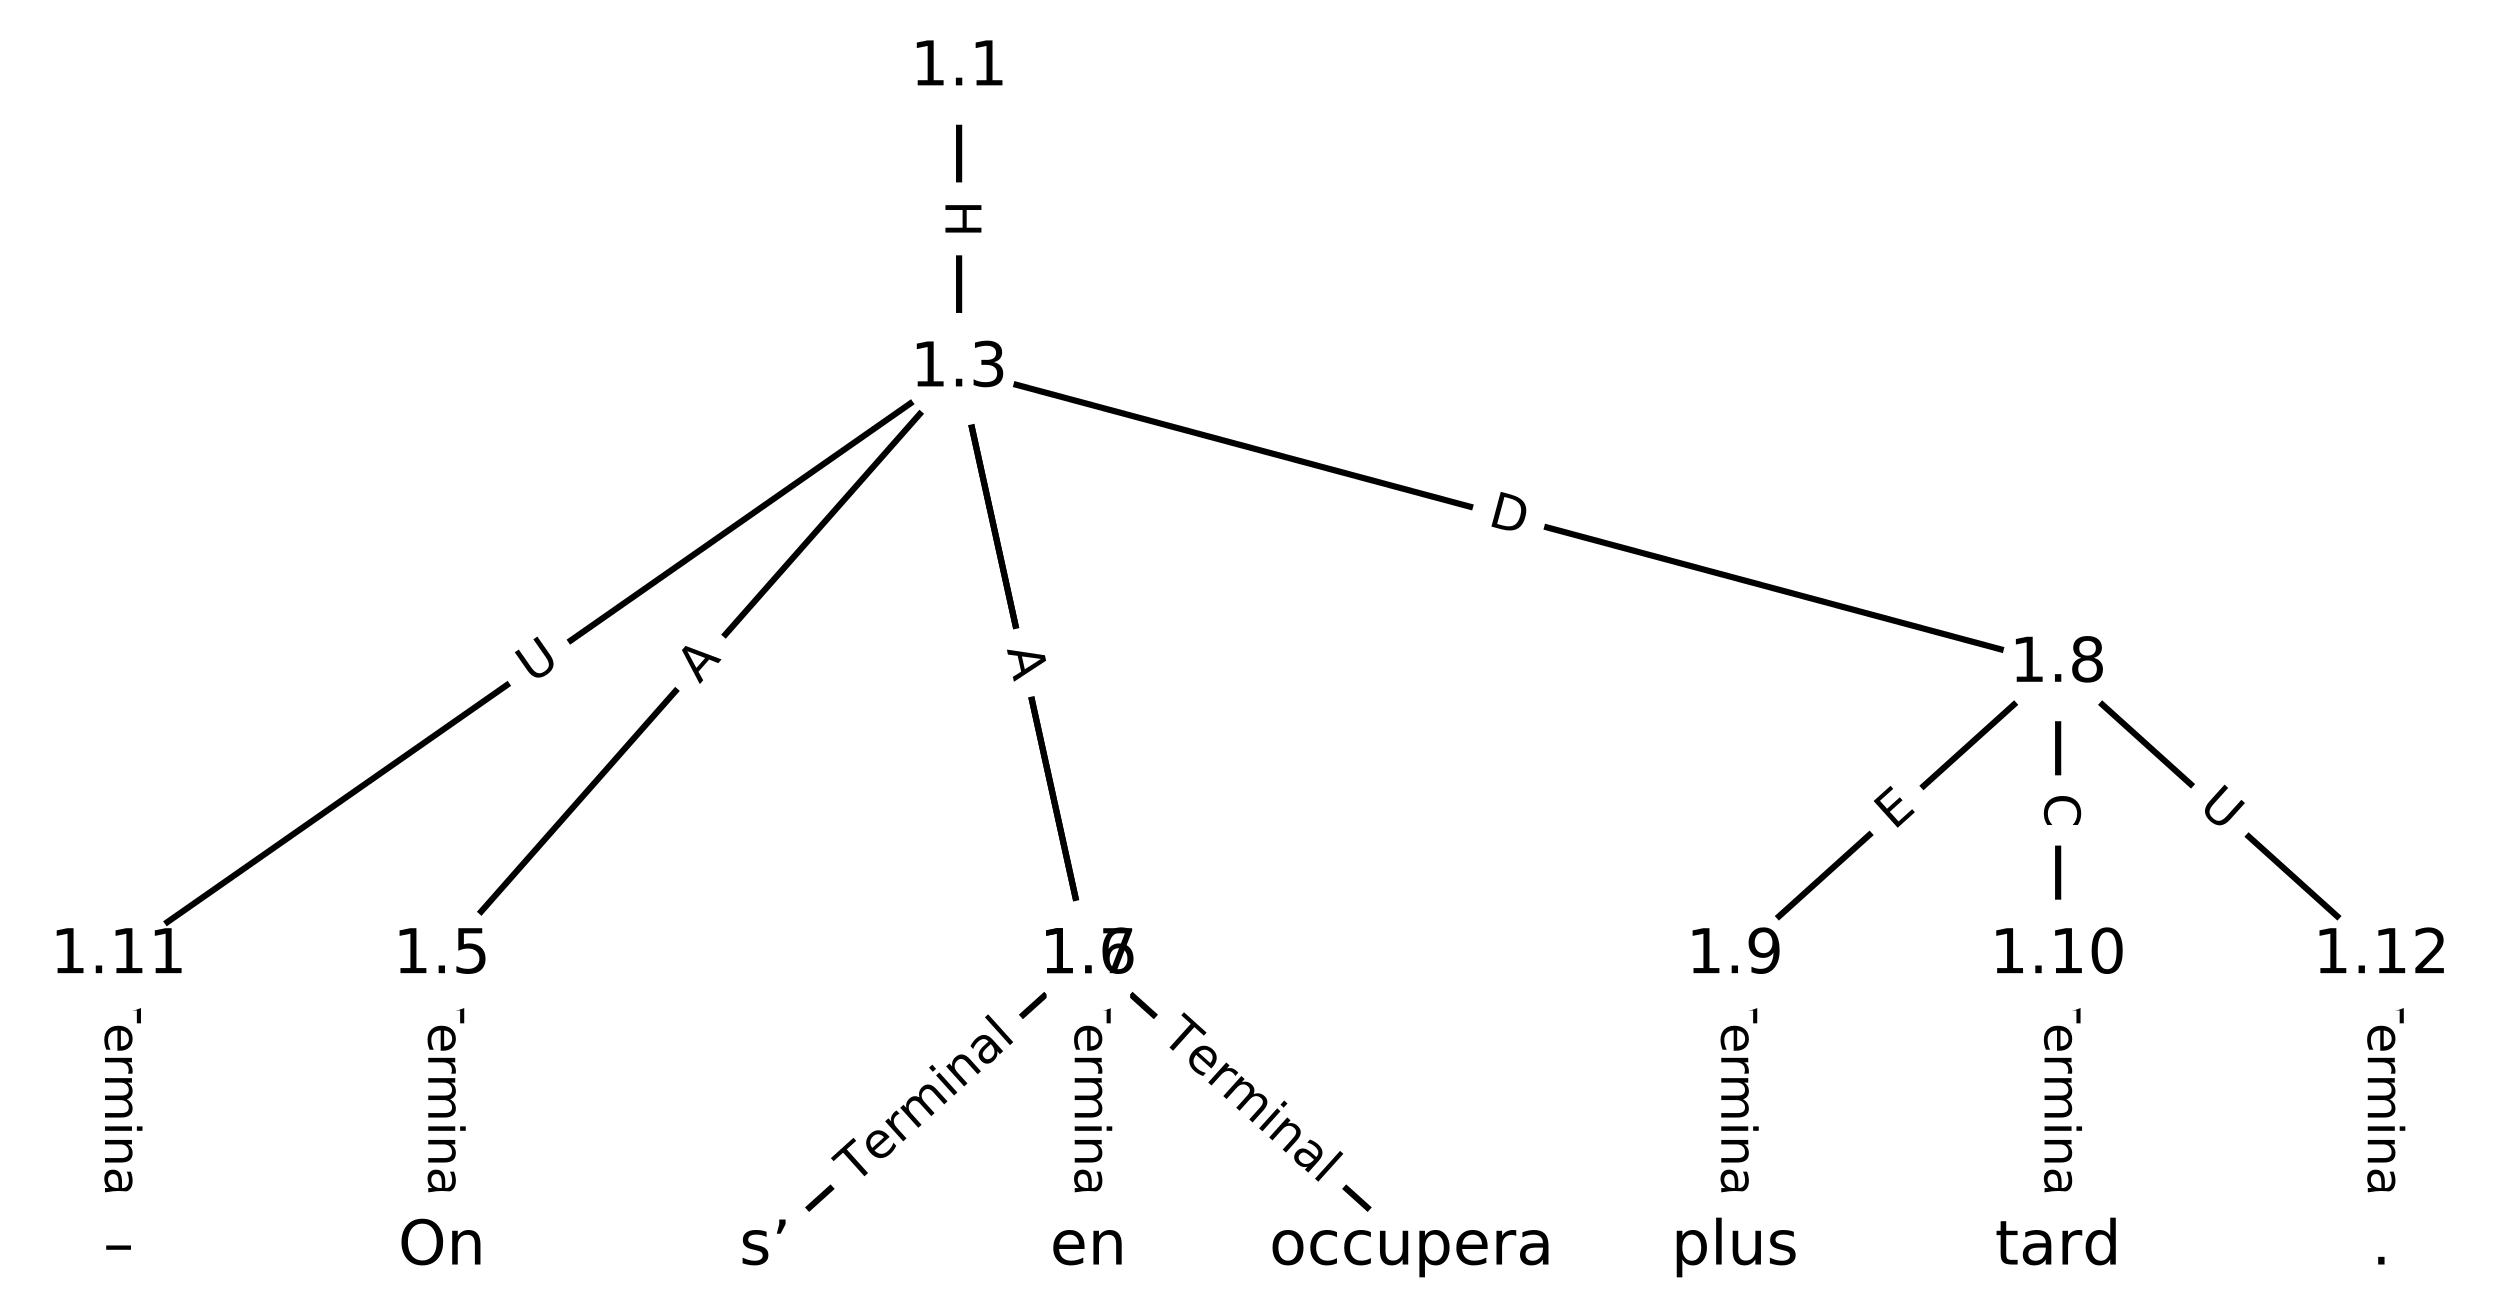 <?xml version="1.0" encoding="UTF-8"?>
<!DOCTYPE svg  PUBLIC '-//W3C//DTD SVG 1.1//EN'  'http://www.w3.org/Graphics/SVG/1.1/DTD/svg11.dtd'>
<svg width="405.33pt" height="213.33pt" version="1.1" viewBox="0 0 405.33 213.33" xmlns="http://www.w3.org/2000/svg" xmlns:xlink="http://www.w3.org/1999/xlink">
<defs>
<style type="text/css">*{stroke-linecap:butt;stroke-linejoin:round;}</style>
</defs>
<path d="m0 213.33h405.33v-213.33h-405.33z" fill="#fff"/>
<g fill="none" stroke="#000">
<path d="m155.5 11.078v48.815" clip-path="url(#a)"/>
<path d="m155.5 59.892-83.857 95.128" clip-path="url(#a)"/>
<path d="m155.5 59.892 20.964 95.128" clip-path="url(#a)"/>
<path d="m155.5 59.892 20.964 95.128" clip-path="url(#a)"/>
<path d="m155.5 59.892 178.2 47.893" clip-path="url(#a)"/>
<path d="m155.5 59.892-136.27 95.128" clip-path="url(#a)"/>
<path d="m71.641 155.02v47.235" clip-path="url(#a)"/>
<path d="m176.46 155.02-52.41 47.235" clip-path="url(#a)"/>
<path d="m176.46 155.02 52.41 47.235" clip-path="url(#a)"/>
<path d="m176.46 155.02v47.235" clip-path="url(#a)"/>
<path d="m333.69 107.78-52.41 47.235" clip-path="url(#a)"/>
<path d="m333.69 107.78v47.235" clip-path="url(#a)"/>
<path d="m333.69 107.78 52.41 47.235" clip-path="url(#a)"/>
<path d="m281.28 155.02v47.235" clip-path="url(#a)"/>
<path d="m333.69 155.02v47.235" clip-path="url(#a)"/>
<path d="m19.23 155.02v47.235" clip-path="url(#a)"/>
<path d="m386.1 155.02v47.235" clip-path="url(#a)"/>
</g>
<path d="m149.23 32.477v6.016q0 2.4 2.4 2.4h7.742q2.4 0 2.4-2.4v-6.016q0-2.4-2.4-2.4h-7.742q-2.4 0-2.4 2.4z" clip-path="url(#a)" fill="#fff" stroke="#fff"/>
<g clip-path="url(#a)">
<defs>
<path id="w" d="m9.812 72.906h9.859v-29.891h35.844v29.891h9.859v-72.906h-9.859v34.719h-35.844v-34.719h-9.859z"/>
</defs>
<g transform="translate(153.29 32.477) rotate(90) scale(.08 -.08)">
<use xlink:href="#w"/>
</g>
</g>
<path d="m116.46 113.66 3.619-4.105q1.587-1.8-0.213-3.387l-5.808-5.12q-1.8-1.587-3.387 0.213l-3.619 4.105q-1.587 1.8 0.213 3.387l5.808 5.12q1.8 1.587 3.387-0.213z" clip-path="url(#a)" fill="#fff" stroke="#fff"/>
<g clip-path="url(#a)">
<defs>
<path id="o" d="m34.188 63.188-13.391-36.281h26.812zm-5.578 9.719h11.188l27.781-72.906h-10.25l-6.641 18.703h-32.859l-6.641-18.703h-10.406z"/>
</defs>
<g transform="translate(113.42 110.97) rotate(-48.603) scale(.08 -.08)">
<use xlink:href="#o"/>
</g>
</g>
<path d="m159.34 106.45 1.038 4.711q0.517 2.344 2.86 1.827l7.561-1.666q2.344-0.517 1.827-2.86l-1.038-4.711q-0.517-2.344-2.86-1.827l-7.561 1.666q-2.344 0.517-1.827 2.86z" clip-path="url(#a)" fill="#fff" stroke="#fff"/>
<g clip-path="url(#a)">
<defs>
<path id="u" d="m19.672 64.797v-27.391h12.406q6.891 0 10.641 3.562 3.766 3.562 3.766 10.156 0 6.547-3.766 10.109-3.75 3.562-10.641 3.562zm-9.859 8.109h22.266q12.266 0 18.531-5.547 6.281-5.547 6.281-16.234 0-10.797-6.281-16.312-6.266-5.516-18.531-5.516h-12.406v-29.297h-9.859z"/>
</defs>
<g transform="translate(163.3 105.58) rotate(77.572) scale(.08 -.08)">
<use xlink:href="#u"/>
</g>
</g>
<path d="m159.27 106.13 1.178 5.344q0.517 2.344 2.86 1.827l7.561-1.666q2.344-0.517 1.827-2.86l-1.178-5.344q-0.517-2.344-2.86-1.827l-7.561 1.666q-2.344 0.517-1.827 2.86z" clip-path="url(#a)" fill="#fff" stroke="#fff"/>
<g clip-path="url(#a)">
<g transform="translate(163.23 105.26) rotate(77.572) scale(.08 -.08)">
<use xlink:href="#o"/>
</g>
</g>
<path d="m239.99 89.095 5.949 1.599q2.318 0.623 2.941-1.695l2.01-7.477q0.623-2.318-1.695-2.941l-5.949-1.599q-2.318-0.623-2.941 1.695l-2.01 7.477q-0.623 2.318 1.695 2.941z" clip-path="url(#a)" fill="#fff" stroke="#fff"/>
<g clip-path="url(#a)">
<defs>
<path id="y" d="m19.672 64.797v-56.688h11.922q15.094 0 22.094 6.828 7 6.844 7 21.594 0 14.641-7 21.453t-22.094 6.812zm-9.859 8.109h20.266q21.188 0 31.094-8.812 9.922-8.812 9.922-27.562 0-18.859-9.969-27.703-9.953-8.828-31.047-8.828h-20.266z"/>
</defs>
<g transform="translate(241.05 85.171) rotate(15.044) scale(.08 -.08)">
<use xlink:href="#y"/>
</g>
</g>
<path d="m88.553 114.27 4.801-3.352q1.968-1.374 0.594-3.342l-4.432-6.349q-1.374-1.968-3.342-0.594l-4.801 3.352q-1.968 1.374-0.594 3.342l4.432 6.349q1.374 1.968 3.342 0.594z" clip-path="url(#a)" fill="#fff" stroke="#fff"/>
<g clip-path="url(#a)">
<defs>
<path id="n" d="m8.688 72.906h9.922v-44.297q0-11.719 4.234-16.875 4.25-5.141 13.781-5.141 9.469 0 13.719 5.141 4.25 5.156 4.25 16.875v44.297h9.906v-45.516q0-14.25-7.062-21.531-7.047-7.281-20.812-7.281-13.828 0-20.891 7.281-7.047 7.281-7.047 21.531z"/>
</defs>
<g transform="translate(86.227 110.94) rotate(-34.919) scale(.08 -.08)">
<use xlink:href="#n"/>
</g>
</g>
<path d="m65.37 161v35.285q0 2.4 2.4 2.4h7.742q2.4 0 2.4-2.4v-35.285q0-2.4-2.4-2.4h-7.742q-2.4 0-2.4 2.4z" clip-path="url(#a)" fill="#fff" stroke="#fff"/>
<g clip-path="url(#a)">
<defs>
<path id="j" d="m-0.297 72.906h61.672v-8.312h-25.875v-64.594h-9.906v64.594h-25.891z"/>
<path id="h" d="m56.203 29.594v-4.391h-41.312q0.594-9.281 5.594-14.141t13.938-4.859q5.172 0 10.031 1.266t9.656 3.812v-8.5q-4.844-2.047-9.922-3.125t-10.297-1.078q-13.094 0-20.734 7.609-7.641 7.625-7.641 20.625 0 13.422 7.25 21.297 7.25 7.891 19.562 7.891 11.031 0 17.453-7.109 6.422-7.094 6.422-19.297zm-8.984 2.641q-0.094 7.359-4.125 11.75-4.031 4.406-10.672 4.406-7.516 0-12.031-4.25t-5.203-11.969z"/>
<path id="f" d="m41.109 46.297q-1.516 0.875-3.297 1.281-1.781 0.422-3.922 0.422-7.625 0-11.703-4.953t-4.078-14.234v-28.812h-9.031v54.688h9.031v-8.5q2.844 4.984 7.375 7.391 4.547 2.422 11.047 2.422 0.922 0 2.047-0.125 1.125-0.109 2.484-0.359z"/>
<path id="k" d="m52 44.188q3.375 6.062 8.062 8.938t11.031 2.875q8.547 0 13.188-5.984 4.641-5.969 4.641-17v-33.016h-9.031v32.719q0 7.859-2.797 11.656-2.781 3.812-8.484 3.812-6.984 0-11.047-4.641-4.047-4.625-4.047-12.641v-30.906h-9.031v32.719q0 7.906-2.781 11.688t-8.594 3.781q-6.891 0-10.953-4.656-4.047-4.656-4.047-12.625v-30.906h-9.031v54.688h9.031v-8.5q3.078 5.031 7.375 7.422t10.203 2.391q5.969 0 10.141-3.031 4.172-3.016 6.172-8.781z"/>
<path id="l" d="m9.422 54.688h8.984v-54.688h-8.984zm0 21.297h8.984v-11.391h-8.984z"/>
<path id="g" d="m54.891 33.016v-33.016h-8.984v32.719q0 7.766-3.031 11.609-3.031 3.859-9.078 3.859-7.281 0-11.484-4.641-4.203-4.625-4.203-12.641v-30.906h-9.031v54.688h9.031v-8.5q3.234 4.938 7.594 7.375 4.375 2.438 10.094 2.438 9.422 0 14.25-5.828 4.844-5.828 4.844-17.156z"/>
<path id="e" d="m34.281 27.484q-10.891 0-15.094-2.484t-4.203-8.5q0-4.781 3.156-7.594 3.156-2.797 8.562-2.797 7.484 0 12 5.297t4.516 14.078v2zm17.922 3.719v-31.203h-8.984v8.297q-3.078-4.969-7.672-7.344t-11.234-2.375q-8.391 0-13.359 4.719-4.953 4.719-4.953 12.625 0 9.219 6.172 13.906 6.188 4.688 18.438 4.688h12.609v0.891q0 6.203-4.078 9.594t-11.453 3.391q-4.688 0-9.141-1.125-4.438-1.125-8.531-3.375v8.312q4.922 1.906 9.562 2.844 4.641 0.953 9.031 0.953 11.875 0 17.734-6.156 5.859-6.141 5.859-18.641z"/>
<path id="i" d="m9.422 75.984h8.984v-75.984h-8.984z"/>
</defs>
<g transform="translate(69.433 161) rotate(90) scale(.08 -.08)">
<use xlink:href="#j"/>
<use x="60.818" xlink:href="#h"/>
<use x="122.342" xlink:href="#f"/>
<use x="163.439" xlink:href="#k"/>
<use x="260.852" xlink:href="#l"/>
<use x="288.635" xlink:href="#g"/>
<use x="352.014" xlink:href="#e"/>
<use x="413.293" xlink:href="#i"/>
</g>
</g>
<path d="m141.35 195.11 26.211-23.623q1.783-1.607 0.176-3.389l-5.184-5.751q-1.607-1.783-3.389-0.176l-26.211 23.623q-1.783 1.607-0.176 3.389l5.184 5.751q1.607 1.783 3.389 0.176z" clip-path="url(#a)" fill="#fff" stroke="#fff"/>
<g clip-path="url(#a)">
<g transform="translate(138.63 192.09) rotate(-42.027) scale(.08 -.08)">
<use xlink:href="#j"/>
<use x="60.818" xlink:href="#h"/>
<use x="122.342" xlink:href="#f"/>
<use x="163.439" xlink:href="#k"/>
<use x="260.852" xlink:href="#l"/>
<use x="288.635" xlink:href="#g"/>
<use x="352.014" xlink:href="#e"/>
<use x="413.293" xlink:href="#i"/>
</g>
</g>
<path d="m185.36 171.49 26.211 23.623q1.783 1.607 3.389-0.176l5.184-5.751q1.607-1.783-0.176-3.389l-26.211-23.623q-1.783-1.607-3.389 0.176l-5.184 5.751q-1.607 1.783 0.176 3.389z" clip-path="url(#a)" fill="#fff" stroke="#fff"/>
<g clip-path="url(#a)">
<g transform="translate(188.08 168.47) rotate(42.027) scale(.08 -.08)">
<use xlink:href="#j"/>
<use x="60.818" xlink:href="#h"/>
<use x="122.342" xlink:href="#f"/>
<use x="163.439" xlink:href="#k"/>
<use x="260.852" xlink:href="#l"/>
<use x="288.635" xlink:href="#g"/>
<use x="352.014" xlink:href="#e"/>
<use x="413.293" xlink:href="#i"/>
</g>
</g>
<path d="m170.19 161v35.285q0 2.4 2.4 2.4h7.742q2.4 0 2.4-2.4v-35.285q0-2.4-2.4-2.4h-7.742q-2.4 0-2.4 2.4z" clip-path="url(#a)" fill="#fff" stroke="#fff"/>
<g clip-path="url(#a)">
<g transform="translate(174.25 161) rotate(90) scale(.08 -.08)">
<use xlink:href="#j"/>
<use x="60.818" xlink:href="#h"/>
<use x="122.342" xlink:href="#f"/>
<use x="163.439" xlink:href="#k"/>
<use x="260.852" xlink:href="#l"/>
<use x="288.635" xlink:href="#g"/>
<use x="352.014" xlink:href="#e"/>
<use x="413.293" xlink:href="#i"/>
</g>
</g>
<path d="m309.81 137.75 3.755-3.384q1.783-1.607 0.176-3.389l-5.184-5.751q-1.607-1.783-3.389-0.176l-3.755 3.384q-1.783 1.607-0.176 3.389l5.184 5.751q1.607 1.783 3.389 0.176z" clip-path="url(#a)" fill="#fff" stroke="#fff"/>
<g clip-path="url(#a)">
<defs>
<path id="x" d="m9.812 72.906h46.094v-8.312h-36.234v-21.578h34.719v-8.297h-34.719v-26.422h37.109v-8.297h-46.969z"/>
</defs>
<g transform="translate(307.09 134.73) rotate(-42.027) scale(.08 -.08)">
<use xlink:href="#x"/>
</g>
</g>
<path d="m327.42 128.61v5.586q0 2.4 2.4 2.4h7.742q2.4 0 2.4-2.4v-5.586q0-2.4-2.4-2.4h-7.742q-2.4 0-2.4 2.4z" clip-path="url(#a)" fill="#fff" stroke="#fff"/>
<g clip-path="url(#a)">
<defs>
<path id="z" d="m64.406 67.281v-10.391q-4.984 4.641-10.625 6.922-5.641 2.297-11.984 2.297-12.5 0-19.141-7.641t-6.641-22.094q0-14.406 6.641-22.047t19.141-7.641q6.344 0 11.984 2.297t10.625 6.938v-10.312q-5.172-3.516-10.969-5.281-5.781-1.75-12.219-1.75-16.562 0-26.094 10.125-9.516 10.141-9.516 27.672 0 17.578 9.516 27.703 9.531 10.141 26.094 10.141 6.531 0 12.312-1.734 5.797-1.734 10.875-5.203z"/>
</defs>
<g transform="translate(331.49 128.61) rotate(90) scale(.08 -.08)">
<use xlink:href="#z"/>
</g>
</g>
<path d="m353.52 134.1 4.349 3.92q1.783 1.607 3.389-0.176l5.184-5.751q1.607-1.783-0.176-3.389l-4.349-3.92q-1.783-1.607-3.389 0.176l-5.184 5.751q-1.607 1.783 0.176 3.389z" clip-path="url(#a)" fill="#fff" stroke="#fff"/>
<g clip-path="url(#a)">
<g transform="translate(356.25 131.08) rotate(42.027) scale(.08 -.08)">
<use xlink:href="#n"/>
</g>
</g>
<path d="m275.01 161v35.285q0 2.4 2.4 2.4h7.742q2.4 0 2.4-2.4v-35.285q0-2.4-2.4-2.4h-7.742q-2.4 0-2.4 2.4z" clip-path="url(#a)" fill="#fff" stroke="#fff"/>
<g clip-path="url(#a)">
<g transform="translate(279.07 161) rotate(90) scale(.08 -.08)">
<use xlink:href="#j"/>
<use x="60.818" xlink:href="#h"/>
<use x="122.342" xlink:href="#f"/>
<use x="163.439" xlink:href="#k"/>
<use x="260.852" xlink:href="#l"/>
<use x="288.635" xlink:href="#g"/>
<use x="352.014" xlink:href="#e"/>
<use x="413.293" xlink:href="#i"/>
</g>
</g>
<path d="m327.42 161v35.285q0 2.4 2.4 2.4h7.742q2.4 0 2.4-2.4v-35.285q0-2.4-2.4-2.4h-7.742q-2.4 0-2.4 2.4z" clip-path="url(#a)" fill="#fff" stroke="#fff"/>
<g clip-path="url(#a)">
<g transform="translate(331.49 161) rotate(90) scale(.08 -.08)">
<use xlink:href="#j"/>
<use x="60.818" xlink:href="#h"/>
<use x="122.342" xlink:href="#f"/>
<use x="163.439" xlink:href="#k"/>
<use x="260.852" xlink:href="#l"/>
<use x="288.635" xlink:href="#g"/>
<use x="352.014" xlink:href="#e"/>
<use x="413.293" xlink:href="#i"/>
</g>
</g>
<path d="m12.959 161v35.285q0 2.4 2.4 2.4h7.742q2.4 0 2.4-2.4v-35.285q0-2.4-2.4-2.4h-7.742q-2.4 0-2.4 2.4z" clip-path="url(#a)" fill="#fff" stroke="#fff"/>
<g clip-path="url(#a)">
<g transform="translate(17.023 161) rotate(90) scale(.08 -.08)">
<use xlink:href="#j"/>
<use x="60.818" xlink:href="#h"/>
<use x="122.342" xlink:href="#f"/>
<use x="163.439" xlink:href="#k"/>
<use x="260.852" xlink:href="#l"/>
<use x="288.635" xlink:href="#g"/>
<use x="352.014" xlink:href="#e"/>
<use x="413.293" xlink:href="#i"/>
</g>
</g>
<path d="m379.83 161v35.285q0 2.4 2.4 2.4h7.742q2.4 0 2.4-2.4v-35.285q0-2.4-2.4-2.4h-7.742q-2.4 0-2.4 2.4z" clip-path="url(#a)" fill="#fff" stroke="#fff"/>
<g clip-path="url(#a)">
<g transform="translate(383.9 161) rotate(90) scale(.08 -.08)">
<use xlink:href="#j"/>
<use x="60.818" xlink:href="#h"/>
<use x="122.342" xlink:href="#f"/>
<use x="163.439" xlink:href="#k"/>
<use x="260.852" xlink:href="#l"/>
<use x="288.635" xlink:href="#g"/>
<use x="352.014" xlink:href="#e"/>
<use x="413.293" xlink:href="#i"/>
</g>
</g>
<defs>
<path id="b" d="m0 8.66c2.297 0 4.5-0.912 6.124-2.537 1.624-1.624 2.537-3.827 2.537-6.124s-0.912-4.5-2.537-6.124c-1.624-1.624-3.827-2.537-6.124-2.537s-4.5 0.912-6.124 2.537c-1.624 1.624-2.537 3.827-2.537 6.124s0.912 4.5 2.537 6.124c1.624 1.624 3.827 2.537 6.124 2.537z"/>
</defs>
<g clip-path="url(#a)">
<use x="19.23" y="202.256" fill="#ffffff" stroke="#ffffff" xlink:href="#b"/>
</g>
<g clip-path="url(#a)">
<use x="71.641" y="202.256" fill="#ffffff" stroke="#ffffff" xlink:href="#b"/>
</g>
<g clip-path="url(#a)">
<use x="124.051" y="202.256" fill="#ffffff" stroke="#ffffff" xlink:href="#b"/>
</g>
<g clip-path="url(#a)">
<use x="176.461" y="202.256" fill="#ffffff" stroke="#ffffff" xlink:href="#b"/>
</g>
<g clip-path="url(#a)">
<use x="228.872" y="202.256" fill="#ffffff" stroke="#ffffff" xlink:href="#b"/>
</g>
<g clip-path="url(#a)">
<use x="281.282" y="202.256" fill="#ffffff" stroke="#ffffff" xlink:href="#b"/>
</g>
<g clip-path="url(#a)">
<use x="333.693" y="202.256" fill="#ffffff" stroke="#ffffff" xlink:href="#b"/>
</g>
<g clip-path="url(#a)">
<use x="386.103" y="202.256" fill="#ffffff" stroke="#ffffff" xlink:href="#b"/>
</g>
<g clip-path="url(#a)">
<use x="155.497" y="11.078" fill="#ffffff" stroke="#ffffff" xlink:href="#b"/>
</g>
<g clip-path="url(#a)">
<use x="155.497" y="59.892" fill="#ffffff" stroke="#ffffff" xlink:href="#b"/>
</g>
<g clip-path="url(#a)">
<use x="71.641" y="155.02" fill="#ffffff" stroke="#ffffff" xlink:href="#b"/>
</g>
<g clip-path="url(#a)">
<use x="176.461" y="155.02" fill="#ffffff" stroke="#ffffff" xlink:href="#b"/>
</g>
<g clip-path="url(#a)">
<use x="176.461" y="155.02" fill="#ffffff" stroke="#ffffff" xlink:href="#b"/>
</g>
<g clip-path="url(#a)">
<use x="333.693" y="107.785" fill="#ffffff" stroke="#ffffff" xlink:href="#b"/>
</g>
<g clip-path="url(#a)">
<use x="281.282" y="155.02" fill="#ffffff" stroke="#ffffff" xlink:href="#b"/>
</g>
<g clip-path="url(#a)">
<use x="333.693" y="155.02" fill="#ffffff" stroke="#ffffff" xlink:href="#b"/>
</g>
<g clip-path="url(#a)">
<use x="19.23" y="155.02" fill="#ffffff" stroke="#ffffff" xlink:href="#b"/>
</g>
<g clip-path="url(#a)">
<use x="386.103" y="155.02" fill="#ffffff" stroke="#ffffff" xlink:href="#b"/>
</g>
<g clip-path="url(#a)">
<defs>
<path id="t" d="m4.891 30.906h40.234v-7.031h-40.234z"/>
</defs>
<g transform="translate(16.73 205.02) scale(.1 -.1)">
<use xlink:href="#t"/>
</g>
</g>
<g clip-path="url(#a)">
<defs>
<path id="v" d="m39.406 66.219q-10.75 0-17.078-8.016-6.312-8-6.312-21.828 0-13.766 6.312-21.781 6.328-8 17.078-8 10.734 0 17.016 8 6.281 8.016 6.281 21.781 0 13.828-6.281 21.828-6.281 8.016-17.016 8.016zm0 8q15.328 0 24.5-10.281 9.188-10.281 9.188-27.562 0-17.234-9.188-27.516-9.172-10.281-24.5-10.281-15.375 0-24.594 10.25-9.203 10.266-9.203 27.547t9.203 27.562q9.219 10.281 24.594 10.281z"/>
</defs>
<g transform="translate(64.536 205.02) scale(.1 -.1)">
<use xlink:href="#v"/>
<use x="78.711" xlink:href="#g"/>
</g>
</g>
<g clip-path="url(#a)">
<defs>
<path id="q" d="m44.281 53.078v-8.5q-3.797 1.953-7.906 2.922-4.094 0.984-8.5 0.984-6.688 0-10.031-2.047t-3.344-6.156q0-3.125 2.391-4.906t9.625-3.391l3.078-0.688q9.562-2.047 13.594-5.781t4.031-10.422q0-7.625-6.031-12.078-6.031-4.438-16.578-4.438-4.391 0-9.156 0.859t-10.031 2.562v9.281q4.984-2.594 9.812-3.891 4.828-1.281 9.578-1.281 6.344 0 9.75 2.172 3.422 2.172 3.422 6.125 0 3.656-2.469 5.609-2.453 1.953-10.812 3.766l-3.125 0.734q-8.344 1.75-12.062 5.391-3.703 3.641-3.703 9.984 0 7.719 5.469 11.906 5.469 4.203 15.531 4.203 4.969 0 9.359-0.734 4.406-0.719 8.109-2.188z"/>
<path id="s" d="m12.703 72.906h10.297v-7.422l-8.016-15.578h-6.297l4.016 15.578z"/>
</defs>
<g transform="translate(119.86 205.02) scale(.1 -.1)">
<use xlink:href="#q"/>
<use x="52.1" xlink:href="#s"/>
</g>
</g>
<g clip-path="url(#a)">
<g transform="translate(170.22 205.02) scale(.1 -.1)">
<use xlink:href="#h"/>
<use x="61.523" xlink:href="#g"/>
</g>
</g>
<g clip-path="url(#a)">
<defs>
<path id="aj" d="m30.609 48.391q-7.219 0-11.422-5.641t-4.203-15.453 4.172-15.453q4.188-5.641 11.453-5.641 7.188 0 11.375 5.656 4.203 5.672 4.203 15.438 0 9.719-4.203 15.406-4.188 5.688-11.375 5.688zm0 7.609q11.719 0 18.406-7.625 6.703-7.609 6.703-21.078 0-13.422-6.703-21.078-6.688-7.641-18.406-7.641-11.766 0-18.438 7.641-6.656 7.656-6.656 21.078 0 13.469 6.656 21.078 6.672 7.625 18.438 7.625z"/>
<path id="m" d="m48.781 52.594v-8.406q-3.812 2.109-7.641 3.156t-7.734 1.047q-8.75 0-13.594-5.547-4.828-5.531-4.828-15.547t4.828-15.562q4.844-5.531 13.594-5.531 3.906 0 7.734 1.047t7.641 3.156v-8.312q-3.766-1.75-7.797-2.625-4.016-0.891-8.562-0.891-12.359 0-19.641 7.766-7.266 7.766-7.266 20.953 0 13.375 7.344 21.031 7.359 7.672 20.156 7.672 4.141 0 8.094-0.859 3.953-0.844 7.672-2.547z"/>
<path id="p" d="m8.5 21.578v33.109h8.984v-32.766q0-7.766 3.016-11.656 3.031-3.875 9.094-3.875 7.266 0 11.484 4.641 4.234 4.641 4.234 12.656v31h8.984v-54.688h-8.984v8.406q-3.266-4.984-7.594-7.406-4.312-2.422-10.031-2.422-9.422 0-14.312 5.859-4.875 5.859-4.875 17.141z"/>
<path id="r" d="m18.109 8.203v-29h-9.031v75.484h9.031v-8.297q2.844 4.875 7.156 7.234 4.328 2.375 10.328 2.375 9.969 0 16.188-7.906 6.234-7.906 6.234-20.797t-6.234-20.812q-6.219-7.906-16.188-7.906-6 0-10.328 2.375-4.312 2.375-7.156 7.25zm30.578 19.094q0 9.906-4.078 15.547t-11.203 5.641q-7.141 0-11.219-5.641t-4.078-15.547 4.078-15.547 11.219-5.641q7.125 0 11.203 5.641t4.078 15.547z"/>
</defs>
<g transform="translate(205.77 205.02) scale(.1 -.1)">
<use xlink:href="#aj"/>
<use x="61.182" xlink:href="#m"/>
<use x="116.162" xlink:href="#m"/>
<use x="171.143" xlink:href="#p"/>
<use x="234.521" xlink:href="#r"/>
<use x="297.998" xlink:href="#h"/>
<use x="359.521" xlink:href="#f"/>
<use x="400.635" xlink:href="#e"/>
</g>
</g>
<g clip-path="url(#a)">
<g transform="translate(270.95 205.02) scale(.1 -.1)">
<use xlink:href="#r"/>
<use x="63.477" xlink:href="#i"/>
<use x="91.26" xlink:href="#p"/>
<use x="154.639" xlink:href="#q"/>
</g>
</g>
<g clip-path="url(#a)">
<defs>
<path id="ai" d="m18.312 70.219v-15.531h18.5v-6.984h-18.5v-29.688q0-6.688 1.828-8.594t7.453-1.906h9.219v-7.516h-9.219q-10.406 0-14.359 3.875-3.953 3.891-3.953 14.141v29.688h-6.594v6.984h6.594v15.531z"/>
<path id="ak" d="m45.406 46.391v29.594h8.984v-75.984h-8.984v8.203q-2.828-4.875-7.156-7.25-4.312-2.375-10.375-2.375-9.906 0-16.141 7.906-6.219 7.922-6.219 20.812t6.219 20.797q6.234 7.906 16.141 7.906 6.062 0 10.375-2.375 4.328-2.359 7.156-7.234zm-30.609-19.094q0-9.906 4.078-15.547t11.203-5.641 11.219 5.641q4.109 5.641 4.109 15.547t-4.109 15.547q-4.094 5.641-11.219 5.641t-11.203-5.641-4.078-15.547z"/>
</defs>
<g transform="translate(323.44 205.02) scale(.1 -.1)">
<use xlink:href="#ai"/>
<use x="39.209" xlink:href="#e"/>
<use x="100.488" xlink:href="#f"/>
<use x="141.586" xlink:href="#ak"/>
</g>
</g>
<g clip-path="url(#a)">
<defs>
<path id="d" d="m10.688 12.406h10.312v-12.406h-10.312z"/>
</defs>
<g transform="translate(384.51 205.02) scale(.1 -.1)">
<use xlink:href="#d"/>
</g>
</g>
<g clip-path="url(#a)">
<defs>
<path id="c" d="m12.406 8.297h16.109v55.625l-17.531-3.516v8.984l17.438 3.516h9.859v-64.609h16.109v-8.297h-41.984z"/>
</defs>
<g transform="translate(147.55 13.837) scale(.1 -.1)">
<use xlink:href="#c"/>
<use x="63.623" xlink:href="#d"/>
<use x="95.41" xlink:href="#c"/>
</g>
</g>
<g clip-path="url(#a)">
<defs>
<path id="af" d="m40.578 39.312q7.078-1.516 11.047-6.312 3.984-4.781 3.984-11.812 0-10.781-7.422-16.703-7.422-5.906-21.094-5.906-4.578 0-9.438 0.906t-10.031 2.719v9.516q4.094-2.391 8.969-3.609 4.891-1.219 10.219-1.219 9.266 0 14.125 3.656t4.859 10.641q0 6.453-4.516 10.078-4.516 3.641-12.562 3.641h-8.5v8.109h8.891q7.266 0 11.125 2.906t3.859 8.375q0 5.609-3.984 8.609-3.969 3.016-11.391 3.016-4.062 0-8.703-0.891-4.641-0.875-10.203-2.719v8.781q5.625 1.562 10.531 2.344t9.25 0.781q11.234 0 17.766-5.109 6.547-5.094 6.547-13.781 0-6.062-3.469-10.234t-9.859-5.781z"/>
</defs>
<g transform="translate(147.55 62.652) scale(.1 -.1)">
<use xlink:href="#c"/>
<use x="63.623" xlink:href="#d"/>
<use x="95.41" xlink:href="#af"/>
</g>
</g>
<g clip-path="url(#a)">
<defs>
<path id="ae" d="m10.797 72.906h38.719v-8.312h-29.688v-17.859q2.141 0.734 4.281 1.094 2.156 0.359 4.312 0.359 12.203 0 19.328-6.688 7.141-6.688 7.141-18.109 0-11.766-7.328-18.297-7.328-6.516-20.656-6.516-4.594 0-9.359 0.781-4.75 0.781-9.828 2.344v9.922q4.391-2.391 9.078-3.562t9.906-1.172q8.453 0 13.375 4.438 4.938 4.438 4.938 12.062 0 7.609-4.938 12.047-4.922 4.453-13.375 4.453-3.953 0-7.891-0.875-3.922-0.875-8.016-2.734z"/>
</defs>
<g transform="translate(63.689 157.78) scale(.1 -.1)">
<use xlink:href="#c"/>
<use x="63.623" xlink:href="#d"/>
<use x="95.41" xlink:href="#ae"/>
</g>
</g>
<g clip-path="url(#a)">
<defs>
<path id="ad" d="m33.016 40.375q-6.641 0-10.531-4.547-3.875-4.531-3.875-12.438 0-7.859 3.875-12.438 3.891-4.562 10.531-4.562t10.516 4.562q3.875 4.578 3.875 12.438 0 7.906-3.875 12.438-3.875 4.547-10.516 4.547zm19.578 30.922v-8.984q-3.719 1.75-7.5 2.672-3.781 0.938-7.5 0.938-9.766 0-14.922-6.594-5.141-6.594-5.875-19.922 2.875 4.25 7.219 6.516 4.359 2.266 9.578 2.266 10.984 0 17.359-6.672 6.375-6.656 6.375-18.125 0-11.234-6.641-18.031-6.641-6.781-17.672-6.781-12.656 0-19.344 9.688-6.688 9.703-6.688 28.109 0 17.281 8.203 27.562t22.016 10.281q3.719 0 7.5-0.734t7.891-2.188z"/>
</defs>
<g transform="translate(168.51 157.78) scale(.1 -.1)">
<use xlink:href="#c"/>
<use x="63.623" xlink:href="#d"/>
<use x="95.41" xlink:href="#ad"/>
</g>
</g>
<g clip-path="url(#a)">
<defs>
<path id="ac" d="m8.203 72.906h46.875v-4.203l-26.469-68.703h-10.297l24.906 64.594h-35.016z"/>
</defs>
<g transform="translate(168.51 157.78) scale(.1 -.1)">
<use xlink:href="#c"/>
<use x="63.623" xlink:href="#d"/>
<use x="95.41" xlink:href="#ac"/>
</g>
</g>
<g clip-path="url(#a)">
<defs>
<path id="ab" d="m31.781 34.625q-7.031 0-11.062-3.766-4.016-3.766-4.016-10.344 0-6.594 4.016-10.359 4.031-3.766 11.062-3.766t11.078 3.781q4.062 3.797 4.062 10.344 0 6.578-4.031 10.344-4.016 3.766-11.109 3.766zm-9.859 4.188q-6.344 1.562-9.891 5.906-3.531 4.359-3.531 10.609 0 8.734 6.219 13.812 6.234 5.078 17.062 5.078 10.891 0 17.094-5.078t6.203-13.812q0-6.25-3.547-10.609-3.531-4.344-9.828-5.906 7.125-1.656 11.094-6.5 3.984-4.828 3.984-11.797 0-10.609-6.469-16.281-6.469-5.656-18.531-5.656-12.047 0-18.531 5.656-6.469 5.672-6.469 16.281 0 6.969 4 11.797 4.016 4.844 11.141 6.5zm-3.609 15.578q0-5.656 3.531-8.828 3.547-3.172 9.938-3.172 6.359 0 9.938 3.172 3.594 3.172 3.594 8.828 0 5.672-3.594 8.844-3.578 3.172-9.938 3.172-6.391 0-9.938-3.172-3.531-3.172-3.531-8.844z"/>
</defs>
<g transform="translate(325.74 110.54) scale(.1 -.1)">
<use xlink:href="#c"/>
<use x="63.623" xlink:href="#d"/>
<use x="95.41" xlink:href="#ab"/>
</g>
</g>
<g clip-path="url(#a)">
<defs>
<path id="aa" d="m10.984 1.516v8.984q3.719-1.766 7.516-2.688 3.812-0.922 7.484-0.922 9.766 0 14.906 6.562 5.156 6.562 5.891 19.953-2.828-4.203-7.188-6.453-4.344-2.25-9.609-2.25-10.938 0-17.312 6.609-6.375 6.625-6.375 18.109 0 11.219 6.641 18 6.641 6.797 17.672 6.797 12.656 0 19.312-9.703 6.672-9.688 6.672-28.141 0-17.234-8.188-27.516-8.172-10.281-21.984-10.281-3.719 0-7.531 0.734-3.797 0.734-7.906 2.203zm19.625 30.906q6.641 0 10.516 4.531 3.891 4.547 3.891 12.469 0 7.859-3.891 12.422-3.875 4.562-10.516 4.562t-10.516-4.562-3.875-12.422q0-7.922 3.875-12.469 3.875-4.531 10.516-4.531z"/>
</defs>
<g transform="translate(273.33 157.78) scale(.1 -.1)">
<use xlink:href="#c"/>
<use x="63.623" xlink:href="#d"/>
<use x="95.41" xlink:href="#aa"/>
</g>
</g>
<g clip-path="url(#a)">
<defs>
<path id="ah" d="m31.781 66.406q-7.609 0-11.453-7.5-3.828-7.484-3.828-22.531 0-14.984 3.828-22.484 3.844-7.5 11.453-7.5 7.672 0 11.5 7.5 3.844 7.5 3.844 22.484 0 15.047-3.844 22.531-3.828 7.5-11.5 7.5zm0 7.812q12.266 0 18.734-9.703 6.469-9.688 6.469-28.141 0-18.406-6.469-28.109-6.469-9.688-18.734-9.688-12.25 0-18.719 9.688-6.469 9.703-6.469 28.109 0 18.453 6.469 28.141 6.469 9.703 18.719 9.703z"/>
</defs>
<g transform="translate(322.56 157.78) scale(.1 -.1)">
<use xlink:href="#c"/>
<use x="63.623" xlink:href="#d"/>
<use x="95.41" xlink:href="#c"/>
<use x="159.033" xlink:href="#ah"/>
</g>
</g>
<g clip-path="url(#a)">
<g transform="translate(8.098 157.78) scale(.1 -.1)">
<use xlink:href="#c"/>
<use x="63.623" xlink:href="#d"/>
<use x="95.41" xlink:href="#c"/>
<use x="159.033" xlink:href="#c"/>
</g>
</g>
<g clip-path="url(#a)">
<defs>
<path id="ag" d="m19.188 8.297h34.422v-8.297h-46.281v8.297q5.609 5.812 15.297 15.594 9.703 9.797 12.188 12.641 4.734 5.312 6.609 9 1.891 3.688 1.891 7.25 0 5.812-4.078 9.469-4.078 3.672-10.625 3.672-4.641 0-9.797-1.609-5.141-1.609-11-4.891v9.969q5.953 2.391 11.125 3.609 5.188 1.219 9.484 1.219 11.328 0 18.062-5.672 6.734-5.656 6.734-15.125 0-4.5-1.688-8.531-1.672-4.016-6.125-9.484-1.219-1.422-7.766-8.188-6.531-6.766-18.453-18.922z"/>
</defs>
<g transform="translate(374.97 157.78) scale(.1 -.1)">
<use xlink:href="#c"/>
<use x="63.623" xlink:href="#d"/>
<use x="95.41" xlink:href="#c"/>
<use x="159.033" xlink:href="#ag"/>
</g>
</g>
<defs>
<clipPath id="a">
<rect width="405.33" height="213.33"/>
</clipPath>
</defs>
</svg>
